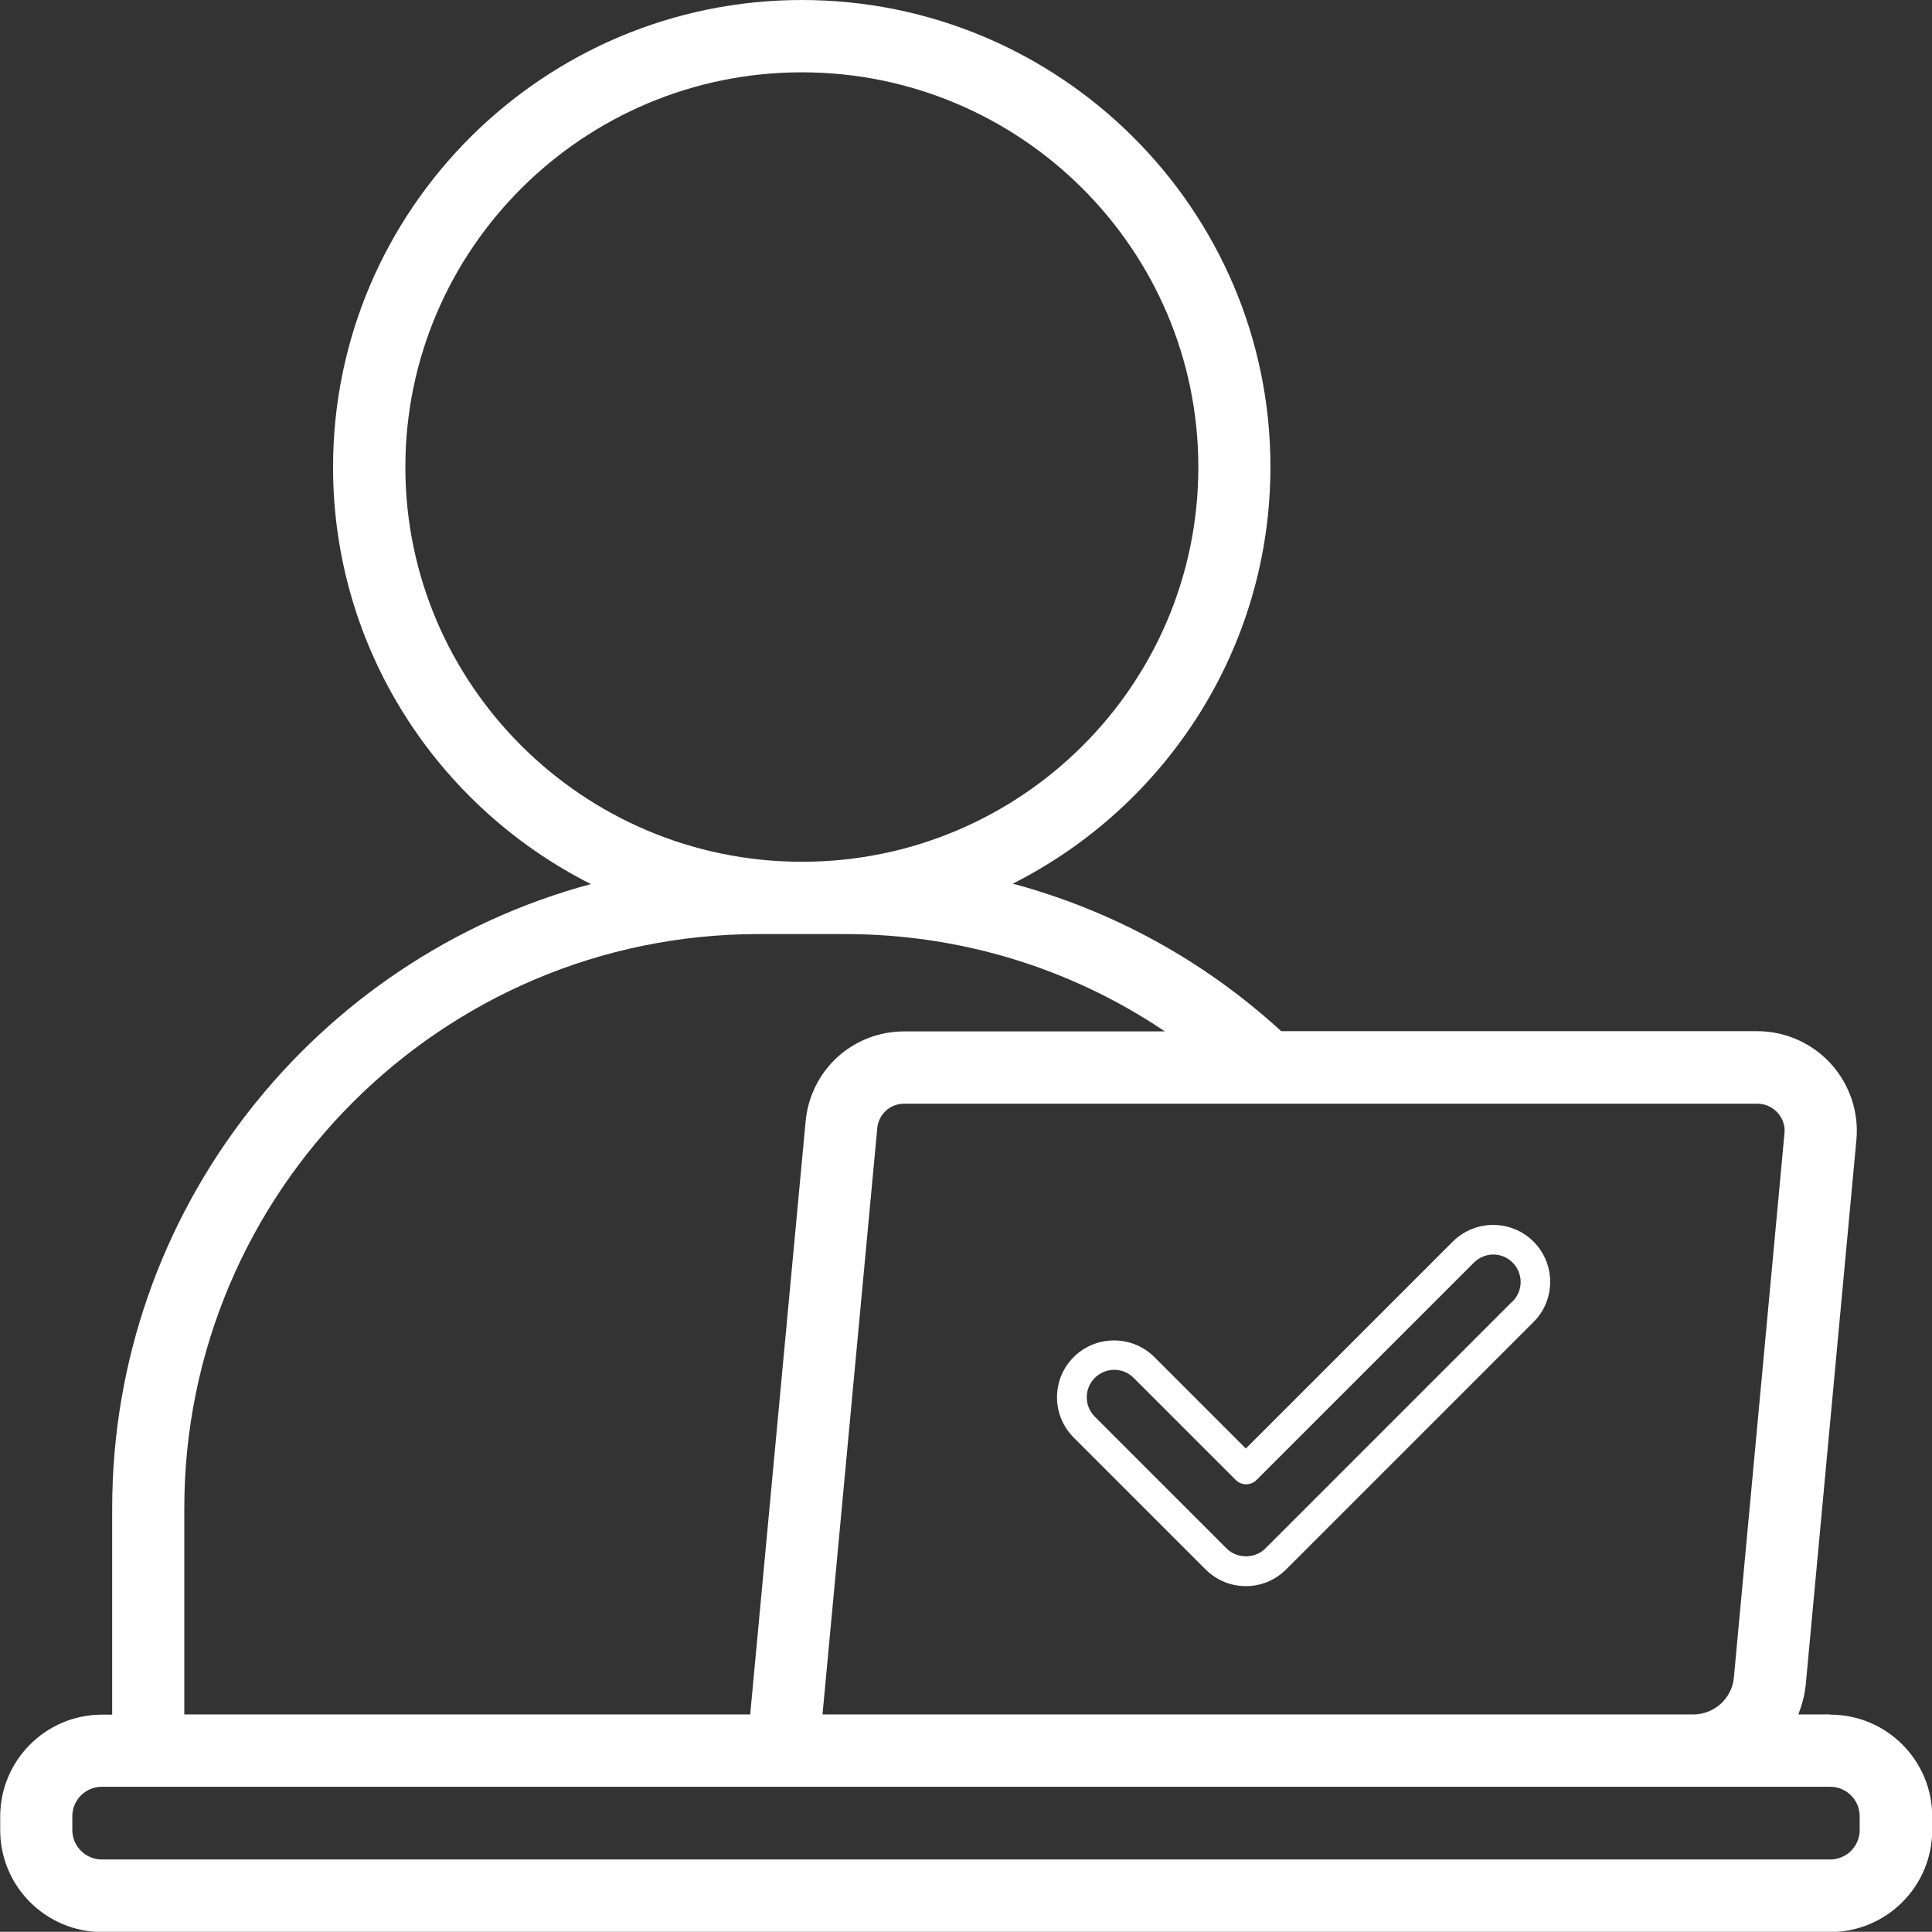 <?xml version="1.0" encoding="UTF-8"?><svg id="Layer_1" xmlns="http://www.w3.org/2000/svg" viewBox="0 0 93.51 93.5"><rect x="0" y="0" width="93.51" height="93.5" fill="#333333" stroke="none"/><path d="m70.32,60.09l-10.02,10.02-4.43-4.43c-1.08-1.07-2.82-1.07-3.9,0-.52.52-.81,1.21-.81,1.95s.29,1.43.81,1.95l6.38,6.38c.52.52,1.21.81,1.95.81s1.43-.29,1.95-.81l11.97-11.97c1.08-1.07,1.08-2.82,0-3.9-1.08-1.07-2.82-1.07-3.9,0Zm2.89,2.89l-11.97,11.97c-.5.5-1.37.5-1.87,0l-6.38-6.38c-.25-.25-.39-.58-.39-.94s.14-.69.39-.94.6-.39.94-.39.68.13.94.39l4.94,4.94c.28.28.73.28,1.01,0l10.52-10.52c.52-.52,1.36-.52,1.87,0,.25.25.39.58.39.94s-.14.69-.39.94Z" fill="#fff" stroke-width="0"/><path d="m88.58,82.98h-1.54c.18-.46.31-.94.36-1.45l2.45-26.35c.13-1.34-.32-2.68-1.23-3.69-.91-1-2.21-1.58-3.56-1.58h-23.05c-3.74-3.43-8.19-5.85-12.99-7.14,7.39-3.73,12.47-11.37,12.47-20.18C61.49,10.14,51.31,0,38.81,0s-22.69,10.14-22.69,22.61c0,8.81,5.08,16.45,12.48,20.18-13.33,3.58-23.17,15.77-23.17,30.22v9.98h-.49c-2.72,0-4.93,2.21-4.93,4.93v.66c0,2.72,2.21,4.93,4.93,4.93h83.65c2.72,0,4.93-2.21,4.93-4.93v-.66c0-2.72-2.21-4.93-4.93-4.93Zm-2.55-29.13c.15.16.39.51.34,1,0,0,0,0,0,0l-2.45,26.35c-.09,1-.95,1.78-1.96,1.78h-42.15l2.65-28.37c.06-.68.62-1.19,1.3-1.19h41.3c.5,0,.82.27.97.43ZM19.62,22.61c0-10.54,8.61-19.11,19.19-19.11s19.19,8.57,19.19,19.11-8.58,19.08-19.14,19.1h-.1c-10.56-.03-19.14-8.59-19.14-19.1Zm-10.7,50.39c0-15.32,12.47-27.79,27.79-27.79h2s.06,0,.1,0,.06,0,.1,0h2c5.58,0,10.93,1.65,15.47,4.71h-12.61c-2.51,0-4.56,1.89-4.78,4.38l-2.68,28.68H8.92v-9.98Zm81.09,15.57c0,.79-.64,1.43-1.43,1.43H4.93c-.79,0-1.43-.64-1.43-1.43v-.66c0-.79.64-1.43,1.43-1.43h83.65c.79,0,1.43.64,1.43,1.43v.66Z" fill="#fff" stroke-width="0"/></svg>